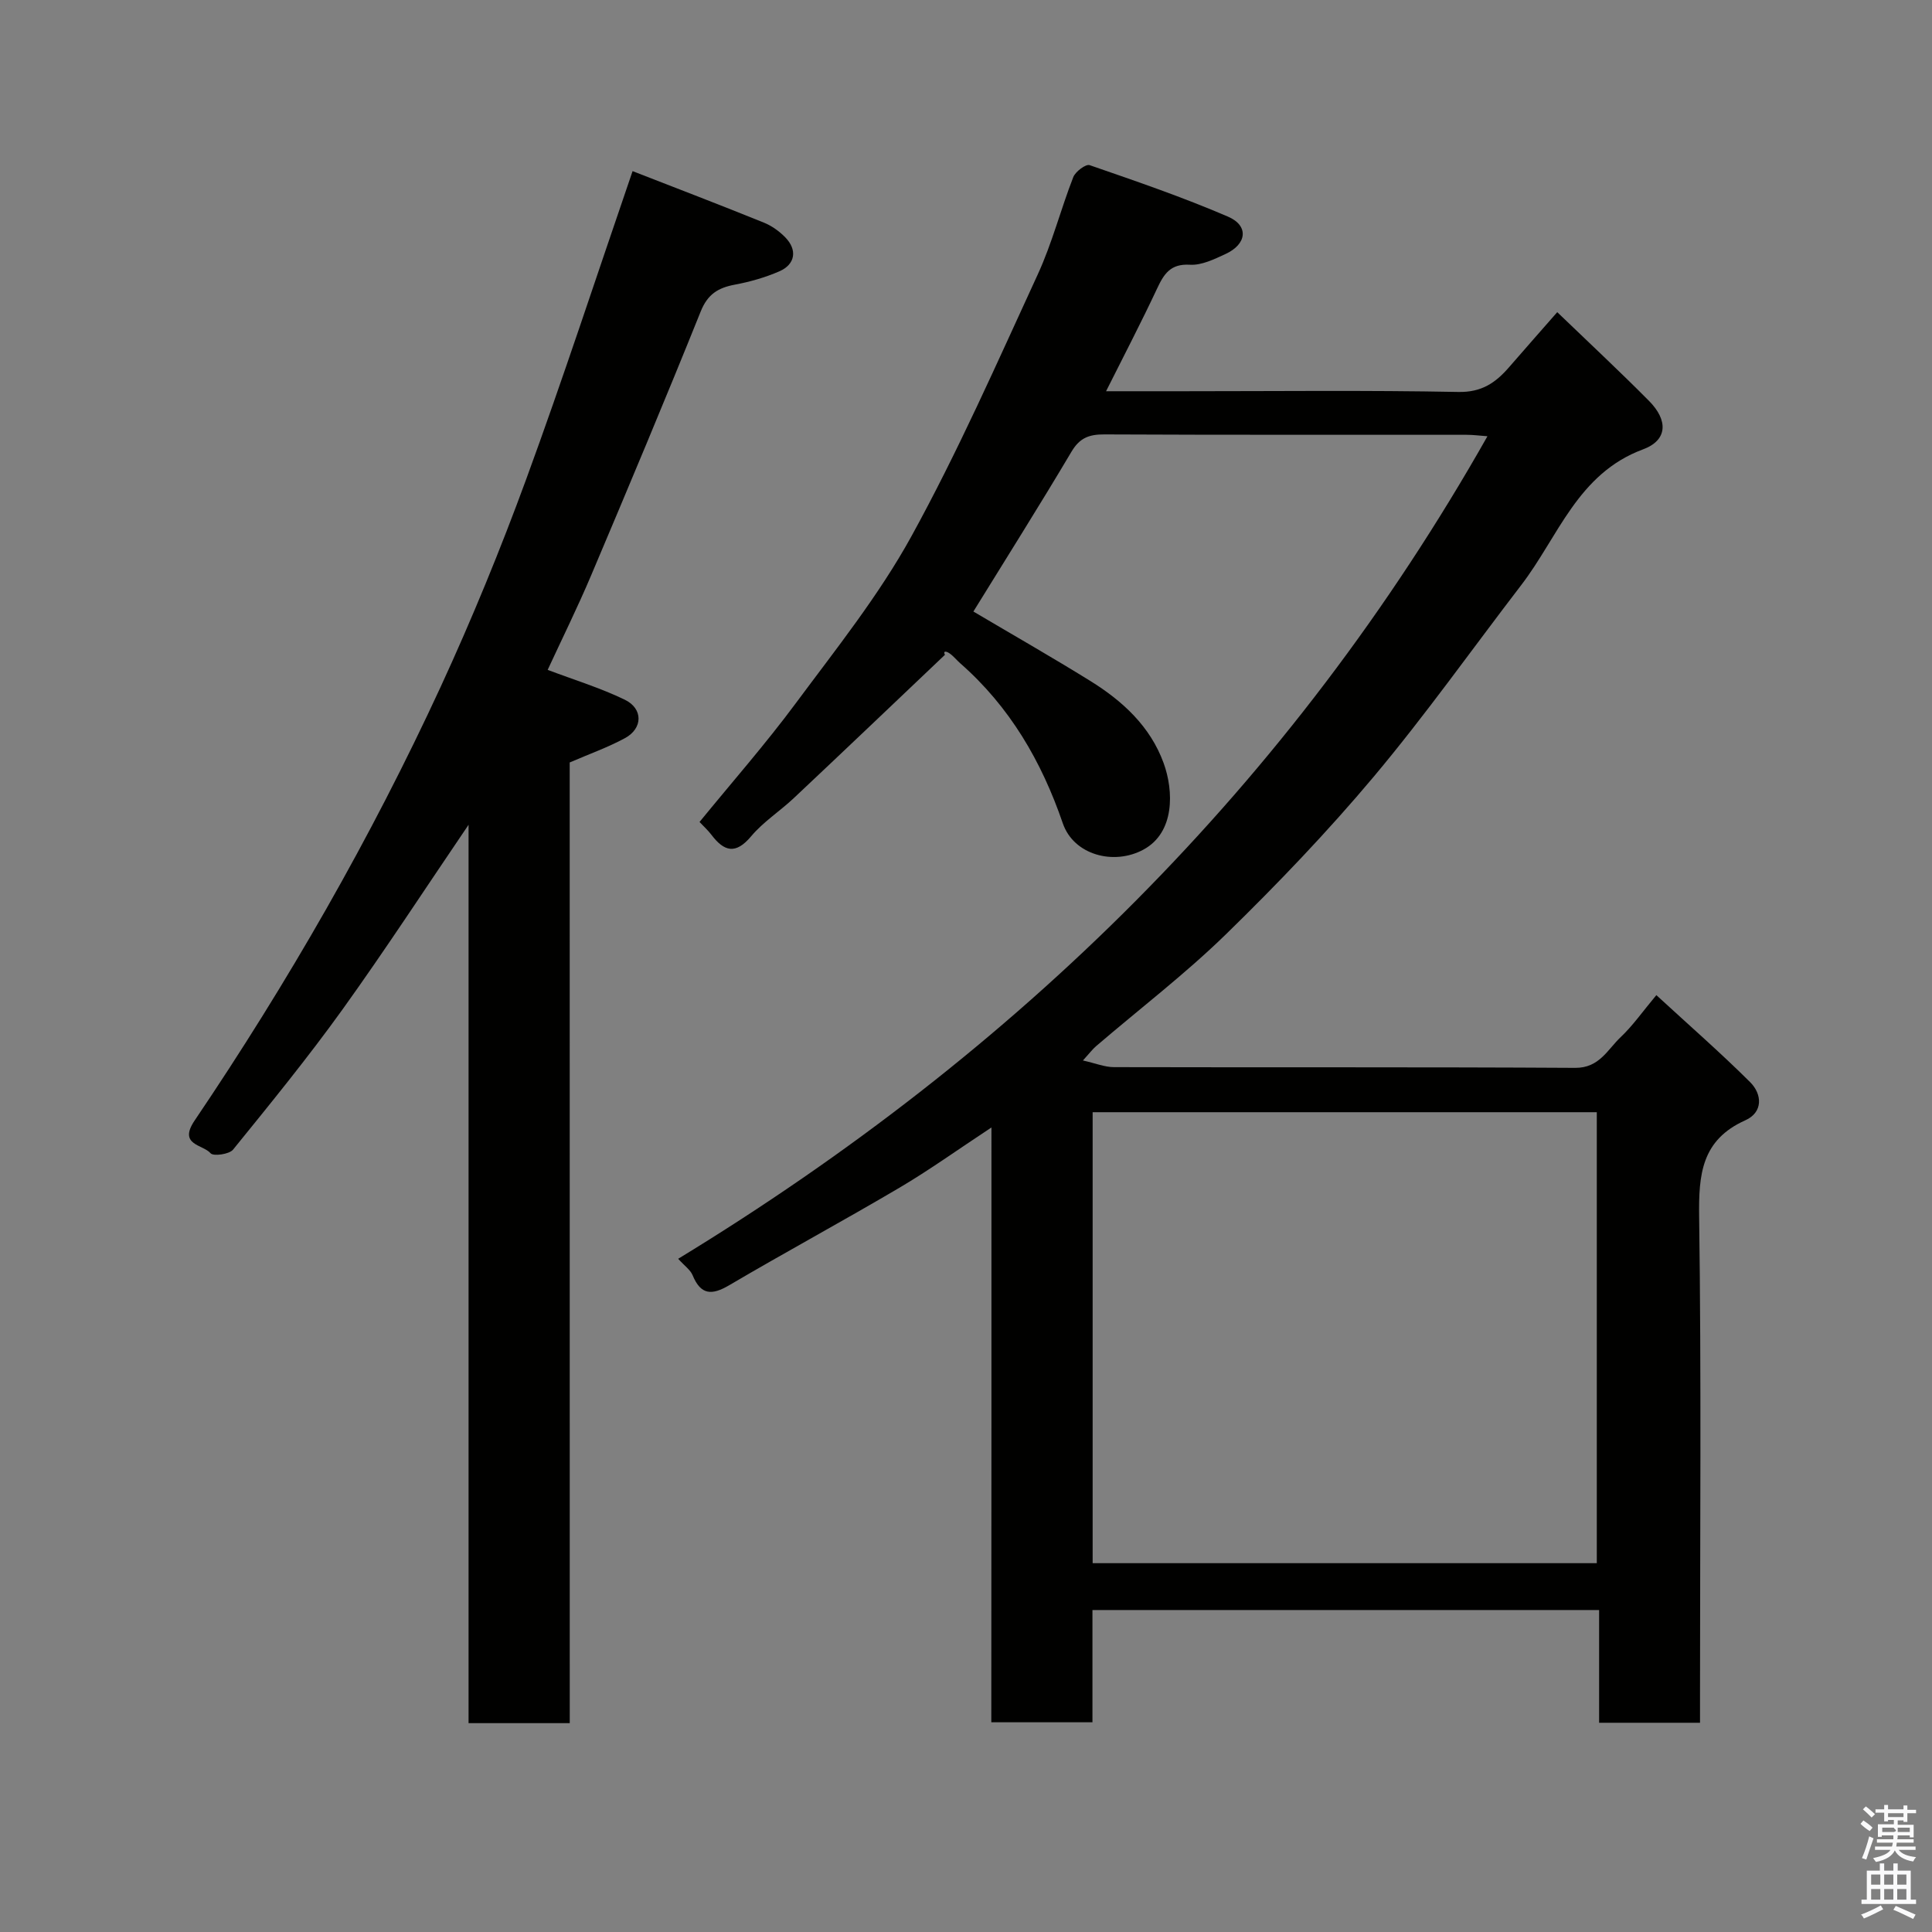 <svg enable-background="new 0 0 400 400" viewBox="0 0 400 400" xmlns="http://www.w3.org/2000/svg"><rect x="0" y="0" width="400" height="400" fill="#808080" stroke="none"/><path d="m385.2 377.6.6-.7c.6.4 1.3.9 1.9 1.5l-.6.7c-.8-.5-1.4-1-1.9-1.5zm.3 7.1c.6-1.4 1.1-2.9 1.5-4.5.3.1.6.3.9.4-.5 1.4-1 2.9-1.5 4.4zm.2-10.1.6-.6c.7.5 1.3 1.1 1.9 1.6l-.7.7c-.6-.6-1.2-1.2-1.8-1.7zm8.4-.8h.8v.9h1.8v.7h-1.8v1.8h-.8v-.3h-1.2v.9h3.3v2.6h-.8v-.4h-2.5c0 .3 0 .6-.1.8h3.4v.7h-3.5c0 .3-.1.6-.1.8h4v.7h-3.5c.7.9 1.9 1.3 3.6 1.5-.2.2-.4.5-.6.9-1.9-.3-3.2-1.1-3.8-2.3-.5 1.1-1.8 2-3.9 2.4-.2-.3-.4-.5-.6-.8 1.9-.4 3.1-.9 3.6-1.7h-3.2v-.7h3.5c.1-.2.1-.5.2-.8h-3.3v-.7h3.4c0-.2 0-.5 0-.8h-2.4v.3h-.8v-2.6h3.3v-.9h-1.2v.3h-.8v-1.8h-1.8v-.7h1.8v-.9h.8v.9h3.2zm-4.4 5.5h2.4c1-.3 0-.6 0-.9h-2.4zm1.2-3.1h3.2v-.8h-3.2zm4.4 2.2h-2.4v.9h2.5v-.9z" fill="#fafafb"/><path d="m389.2 385.8h.9v1.5h1.9v-1.5h.9v1.5h2.7v6h1.1v.9h-11.3v-.9h1.1v-6h2.7zm.2 8.7.5.8c-1.2.6-2.5 1.3-4 1.9-.2-.3-.3-.6-.6-.8 1.6-.6 3-1.3 4.1-1.9zm-2-4.3h1.9v-2.1h-1.9zm0 3.1h1.9v-2.2h-1.9zm2.7-3.1h1.9v-2.1h-1.9zm0 3.1h1.9v-2.2h-1.9zm2.4 1.3c1.4.6 2.7 1.2 4.1 1.8l-.5.9c-1.5-.7-2.8-1.4-4.1-1.9zm2.2-6.5h-1.9v2.1h1.9zm-1.9 5.2h1.9v-2.2h-1.9z" fill="#fafafb"/><g fill="#010100"><path d="m205.27 233.43c-7.09 4.67-12.9 8.85-19.04 12.47-11.66 6.88-23.58 13.32-35.25 20.19-3.61 2.12-5.88 2.06-7.58-2.06-.46-1.12-1.67-1.94-2.99-3.41 70.19-42.77 126.87-98.39 167.55-170.3-1.55-.11-2.95-.3-4.34-.3-25-.02-50 .04-74.99-.08-3.12-.01-5.07.69-6.78 3.56-6.63 11.18-13.58 22.18-20.32 33.11 8.01 4.74 16.22 9.42 24.25 14.4 6.66 4.14 12.37 9.39 15.13 16.96 2.12 5.82 2.33 14.39-4.15 17.92-6.14 3.35-14.47 1.13-16.72-5.44-4.39-12.81-10.97-24.12-21.23-33.12-.75-.66-1.38-1.47-2.19-2.04-.63-.45-1.45-.63-.98.28-10.42 9.9-20.82 19.82-31.29 29.67-2.88 2.71-6.32 4.91-8.83 7.9-3.22 3.84-5.6 3.17-8.24-.32-.69-.91-1.55-1.68-2.45-2.64 6.73-8.24 13.66-16.13 19.89-24.53 8.36-11.27 17.24-22.37 23.97-34.6 9.66-17.56 17.76-35.99 26.16-54.22 2.98-6.47 4.76-13.49 7.36-20.16.45-1.15 2.6-2.75 3.38-2.48 9.64 3.33 19.32 6.64 28.67 10.67 4.35 1.88 3.89 5.69-.51 7.72-2.34 1.08-4.97 2.38-7.39 2.23-4.04-.24-5.38 1.91-6.81 4.96-3.25 6.94-6.8 13.74-10.55 21.23h15.95c19 0 38-.22 56.99.15 4.84.1 7.73-1.93 10.51-5.14 3.22-3.72 6.48-7.4 9.96-11.38 6.62 6.37 12.92 12.24 18.99 18.36 4.01 4.04 3.88 8.16-1.24 10.05-13.56 5.03-17.54 18.12-25.21 28.1-10.16 13.24-19.82 26.89-30.53 39.66-9.57 11.4-19.92 22.21-30.58 32.61-8.46 8.25-17.91 15.47-26.9 23.18-.74.63-1.33 1.43-2.73 2.97 2.6.58 4.51 1.38 6.43 1.38 31.83.08 63.66-.04 95.49.15 5 .03 6.68-3.78 9.42-6.37 2.49-2.35 4.49-5.23 7.38-8.69 6.72 6.19 13.26 11.89 19.4 18 2.54 2.52 2.71 6.26-.97 7.91-9.12 4.08-9.69 11.26-9.57 20.04.46 32.99.18 65.99.18 98.99v5.71c-7.08 0-13.8 0-20.89 0 0-7.78 0-15.38 0-23.34-35.09 0-69.81 0-104.9 0v23.24c-7.08 0-13.8 0-20.94 0 .03-40.45.03-81.04.03-123.15zm20.95 90.21h104.38c0-31.4 0-62.44 0-93.37-34.99 0-69.58 0-104.38 0z"/><path d="m117.96 356.76c-7.27 0-13.87 0-20.95 0 0-62.07 0-123.9 0-186-8.86 13.04-17.2 25.84-26.1 38.24-7.16 9.96-14.93 19.49-22.66 29.02-.79.97-4.09 1.41-4.65.75-1.56-1.83-6.76-1.66-3.31-6.77 19.32-28.59 36.48-58.47 50.95-89.81 6.47-14.03 12.35-28.38 17.67-42.88 7.66-20.9 14.57-42.08 22.06-63.88 9.07 3.53 18.16 7.01 27.18 10.66 1.63.66 3.19 1.78 4.42 3.04 2.55 2.59 2.11 5.59-1.2 7.04-2.94 1.28-6.1 2.18-9.26 2.77-3.44.65-5.59 1.96-7.03 5.53-7.35 18.28-14.98 36.44-22.66 54.58-2.83 6.69-6.06 13.21-9.03 19.64 5.53 2.09 10.94 3.74 15.97 6.18 3.82 1.85 3.75 5.94.04 7.95-3.54 1.92-7.38 3.28-11.45 5.04.01 65.99.01 132.25.01 198.9z"/></g></svg>